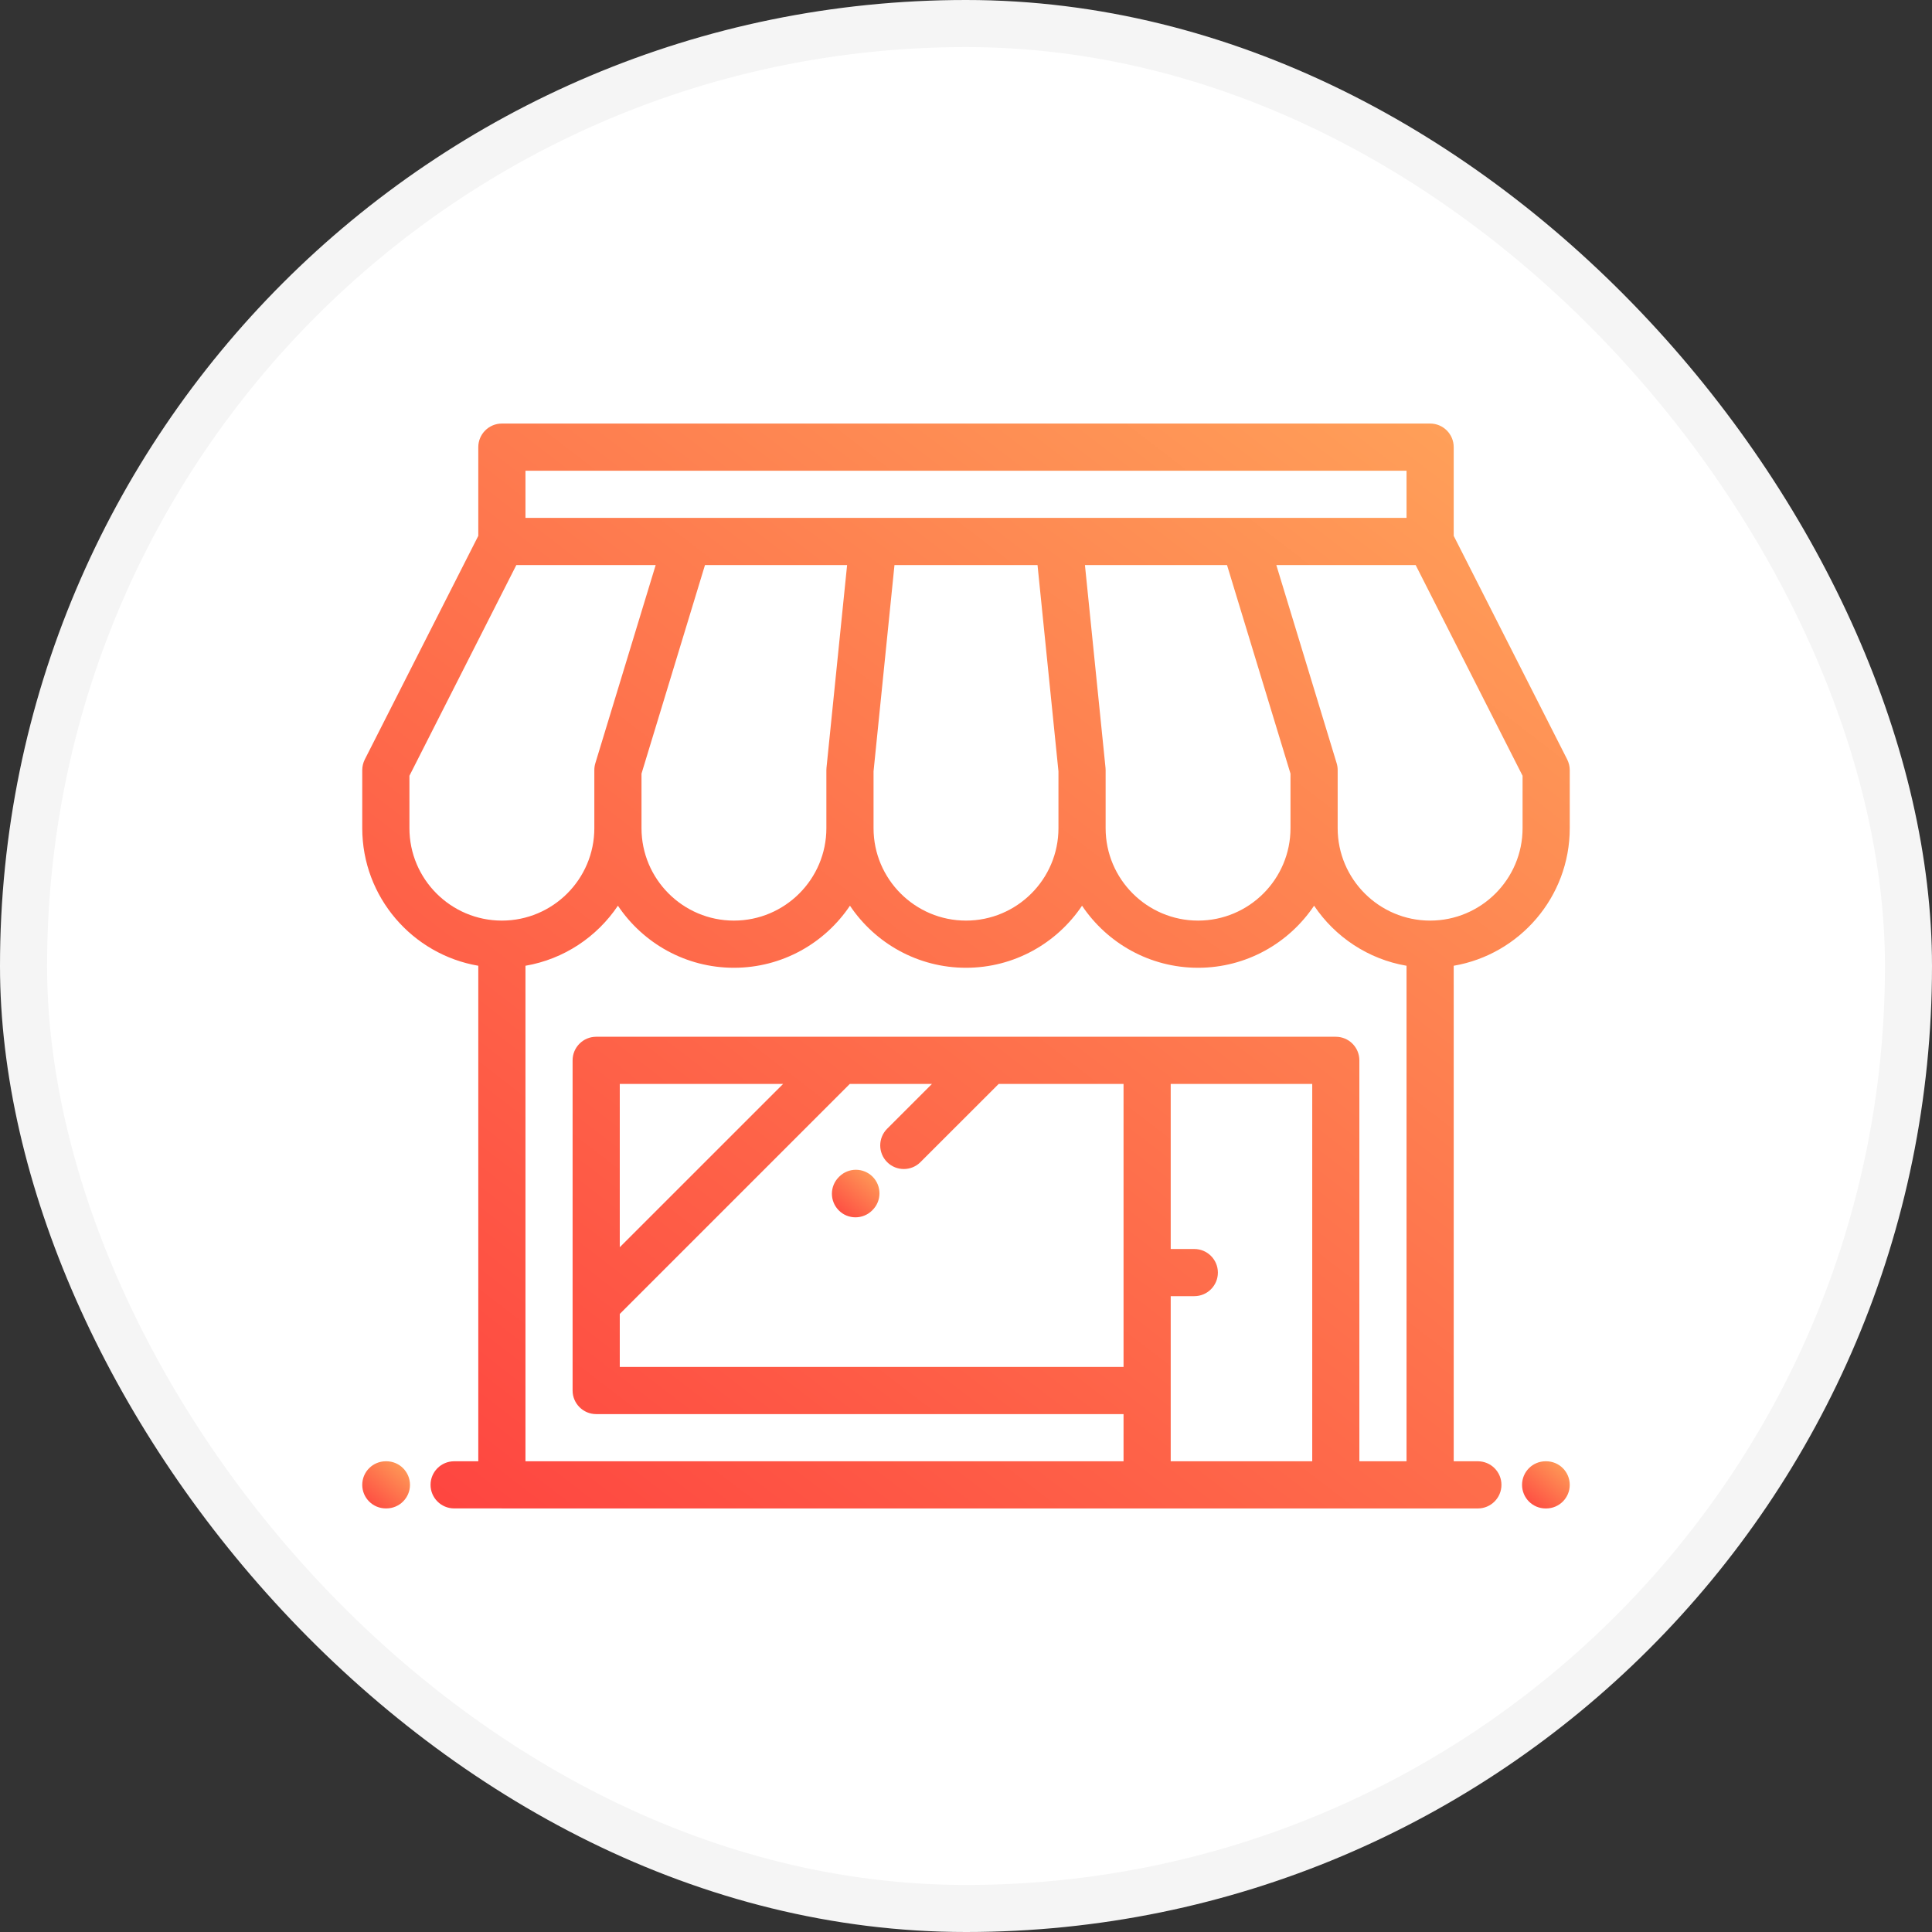 <svg width="48" height="48" viewBox="0 0 48 48" fill="none" xmlns="http://www.w3.org/2000/svg">
<rect x="0" y="0" width="48" height="48" fill="#333333" stroke="none"/>
<rect width="48" height="48" rx="24" fill="white"/>
<rect x="0.585" y="0.585" width="46.831" height="46.831" rx="23.415" stroke="black" stroke-opacity="0.04" stroke-width="1.17"/>
<path d="M38.937 18.869L36.117 13.313V11.109C36.117 10.786 35.855 10.523 35.531 10.523H12.469C12.145 10.523 11.883 10.786 11.883 11.109V13.313L9.063 18.869C9.022 18.951 9 19.042 9 19.134V20.576C9 22.288 10.248 23.714 11.883 23.994V36.305H11.283C10.96 36.305 10.697 36.567 10.697 36.891C10.697 37.214 10.96 37.476 11.283 37.476H12.464C12.466 37.476 12.467 37.477 12.469 37.477H28.5H33.188H35.531H36.717C37.04 37.477 37.303 37.214 37.303 36.891C37.303 36.567 37.04 36.305 36.717 36.305H36.117V23.994C37.752 23.714 39 22.288 39 20.576V19.134C39 19.042 38.978 18.951 38.937 18.869ZM13.055 11.695H34.945V12.867H30.919H26.306H21.694H17.081H13.055V11.695ZM27.466 19.075L26.955 14.039H30.485L32.062 19.221V20.576C32.062 21.842 31.032 22.872 29.766 22.872C28.499 22.872 27.469 21.842 27.469 20.576V19.134C27.469 19.114 27.468 19.095 27.466 19.075ZM26.297 19.164V20.576H26.297C26.297 21.842 25.267 22.872 24 22.872C22.734 22.872 21.703 21.842 21.703 20.576V19.164L22.223 14.039H25.777L26.297 19.164ZM21.046 14.039L20.534 19.075C20.532 19.095 20.531 19.114 20.531 19.134V20.576C20.531 21.842 19.501 22.872 18.234 22.872C16.968 22.872 15.938 21.842 15.938 20.576V19.221L17.515 14.039H21.046ZM10.172 20.576V19.274L12.828 14.039H16.29L14.791 18.963C14.774 19.019 14.766 19.076 14.766 19.134V20.576C14.766 21.842 13.735 22.872 12.469 22.872C11.202 22.872 10.172 21.842 10.172 20.576ZM32.602 36.305H29.086V34.547V32.203H29.672C29.995 32.203 30.258 31.941 30.258 31.617C30.258 31.294 29.995 31.031 29.672 31.031H29.086V26.93H32.602V36.305ZM34.945 36.305H33.773V26.344C33.773 26.02 33.511 25.758 33.187 25.758H28.5H14.812C14.489 25.758 14.226 26.02 14.226 26.344V34.547C14.226 34.87 14.489 35.133 14.812 35.133H27.914V36.305H13.055V23.994C14.009 23.831 14.832 23.277 15.352 22.502C15.975 23.431 17.034 24.044 18.234 24.044C19.435 24.044 20.494 23.431 21.117 22.502C21.74 23.431 22.8 24.044 24 24.044C25.2 24.044 26.26 23.431 26.883 22.502C27.506 23.431 28.565 24.044 29.765 24.044C30.966 24.044 32.025 23.431 32.648 22.502C33.168 23.277 33.991 23.831 34.945 23.994V36.305ZM21.113 26.93H23.154L22.04 28.044C21.812 28.273 21.812 28.643 22.04 28.872C22.155 28.987 22.305 29.044 22.455 29.044C22.605 29.044 22.755 28.987 22.869 28.872L24.812 26.93H27.914V33.961H15.398V32.645L21.113 26.93ZM15.398 30.987V26.93H19.456L15.398 30.987ZM37.828 20.576C37.828 21.842 36.798 22.872 35.531 22.872C34.265 22.872 33.234 21.842 33.234 20.576V19.134C33.234 19.076 33.226 19.019 33.209 18.963L31.71 14.039H35.172L37.828 19.274V20.576Z" fill="url(#paint0_linear)"/>
<path d="M21.254 30.244C21.404 30.244 21.553 30.187 21.668 30.074L21.677 30.064C21.907 29.836 21.908 29.465 21.68 29.235C21.451 29.006 21.081 29.005 20.851 29.233L20.841 29.243C20.612 29.471 20.611 29.842 20.839 30.071C20.953 30.187 21.104 30.244 21.254 30.244Z" fill="url(#paint1_linear)"/>
<path d="M9.6 36.305H9.586C9.262 36.305 9 36.567 9 36.891C9 37.214 9.262 37.476 9.586 37.476H9.6C9.923 37.476 10.186 37.214 10.186 36.891C10.186 36.567 9.923 36.305 9.6 36.305Z" fill="url(#paint2_linear)"/>
<path d="M38.414 36.305H38.4C38.077 36.305 37.815 36.567 37.815 36.891C37.815 37.214 38.077 37.477 38.4 37.477H38.414C38.738 37.477 39 37.214 39 36.891C39 36.567 38.738 36.305 38.414 36.305Z" fill="url(#paint3_linear)"/>
<defs>
<linearGradient id="paint0_linear" x1="63.043" y1="-4.821" x2="16.167" y2="56.169" gradientUnits="userSpaceOnUse">
<stop stop-color="#FFE66C"/>
<stop offset="0.872" stop-color="#FE413F"/>
</linearGradient>
<linearGradient id="paint1_linear" x1="22.797" y1="28.39" x2="20.696" y2="30.846" gradientUnits="userSpaceOnUse">
<stop stop-color="#FFE66C"/>
<stop offset="0.872" stop-color="#FE413F"/>
</linearGradient>
<linearGradient id="paint2_linear" x1="11.136" y1="35.637" x2="9.056" y2="38.097" gradientUnits="userSpaceOnUse">
<stop stop-color="#FFE66C"/>
<stop offset="0.872" stop-color="#FE413F"/>
</linearGradient>
<linearGradient id="paint3_linear" x1="39.95" y1="35.638" x2="37.871" y2="38.097" gradientUnits="userSpaceOnUse">
<stop stop-color="#FFE66C"/>
<stop offset="0.872" stop-color="#FE413F"/>
</linearGradient>
</defs>
</svg>
